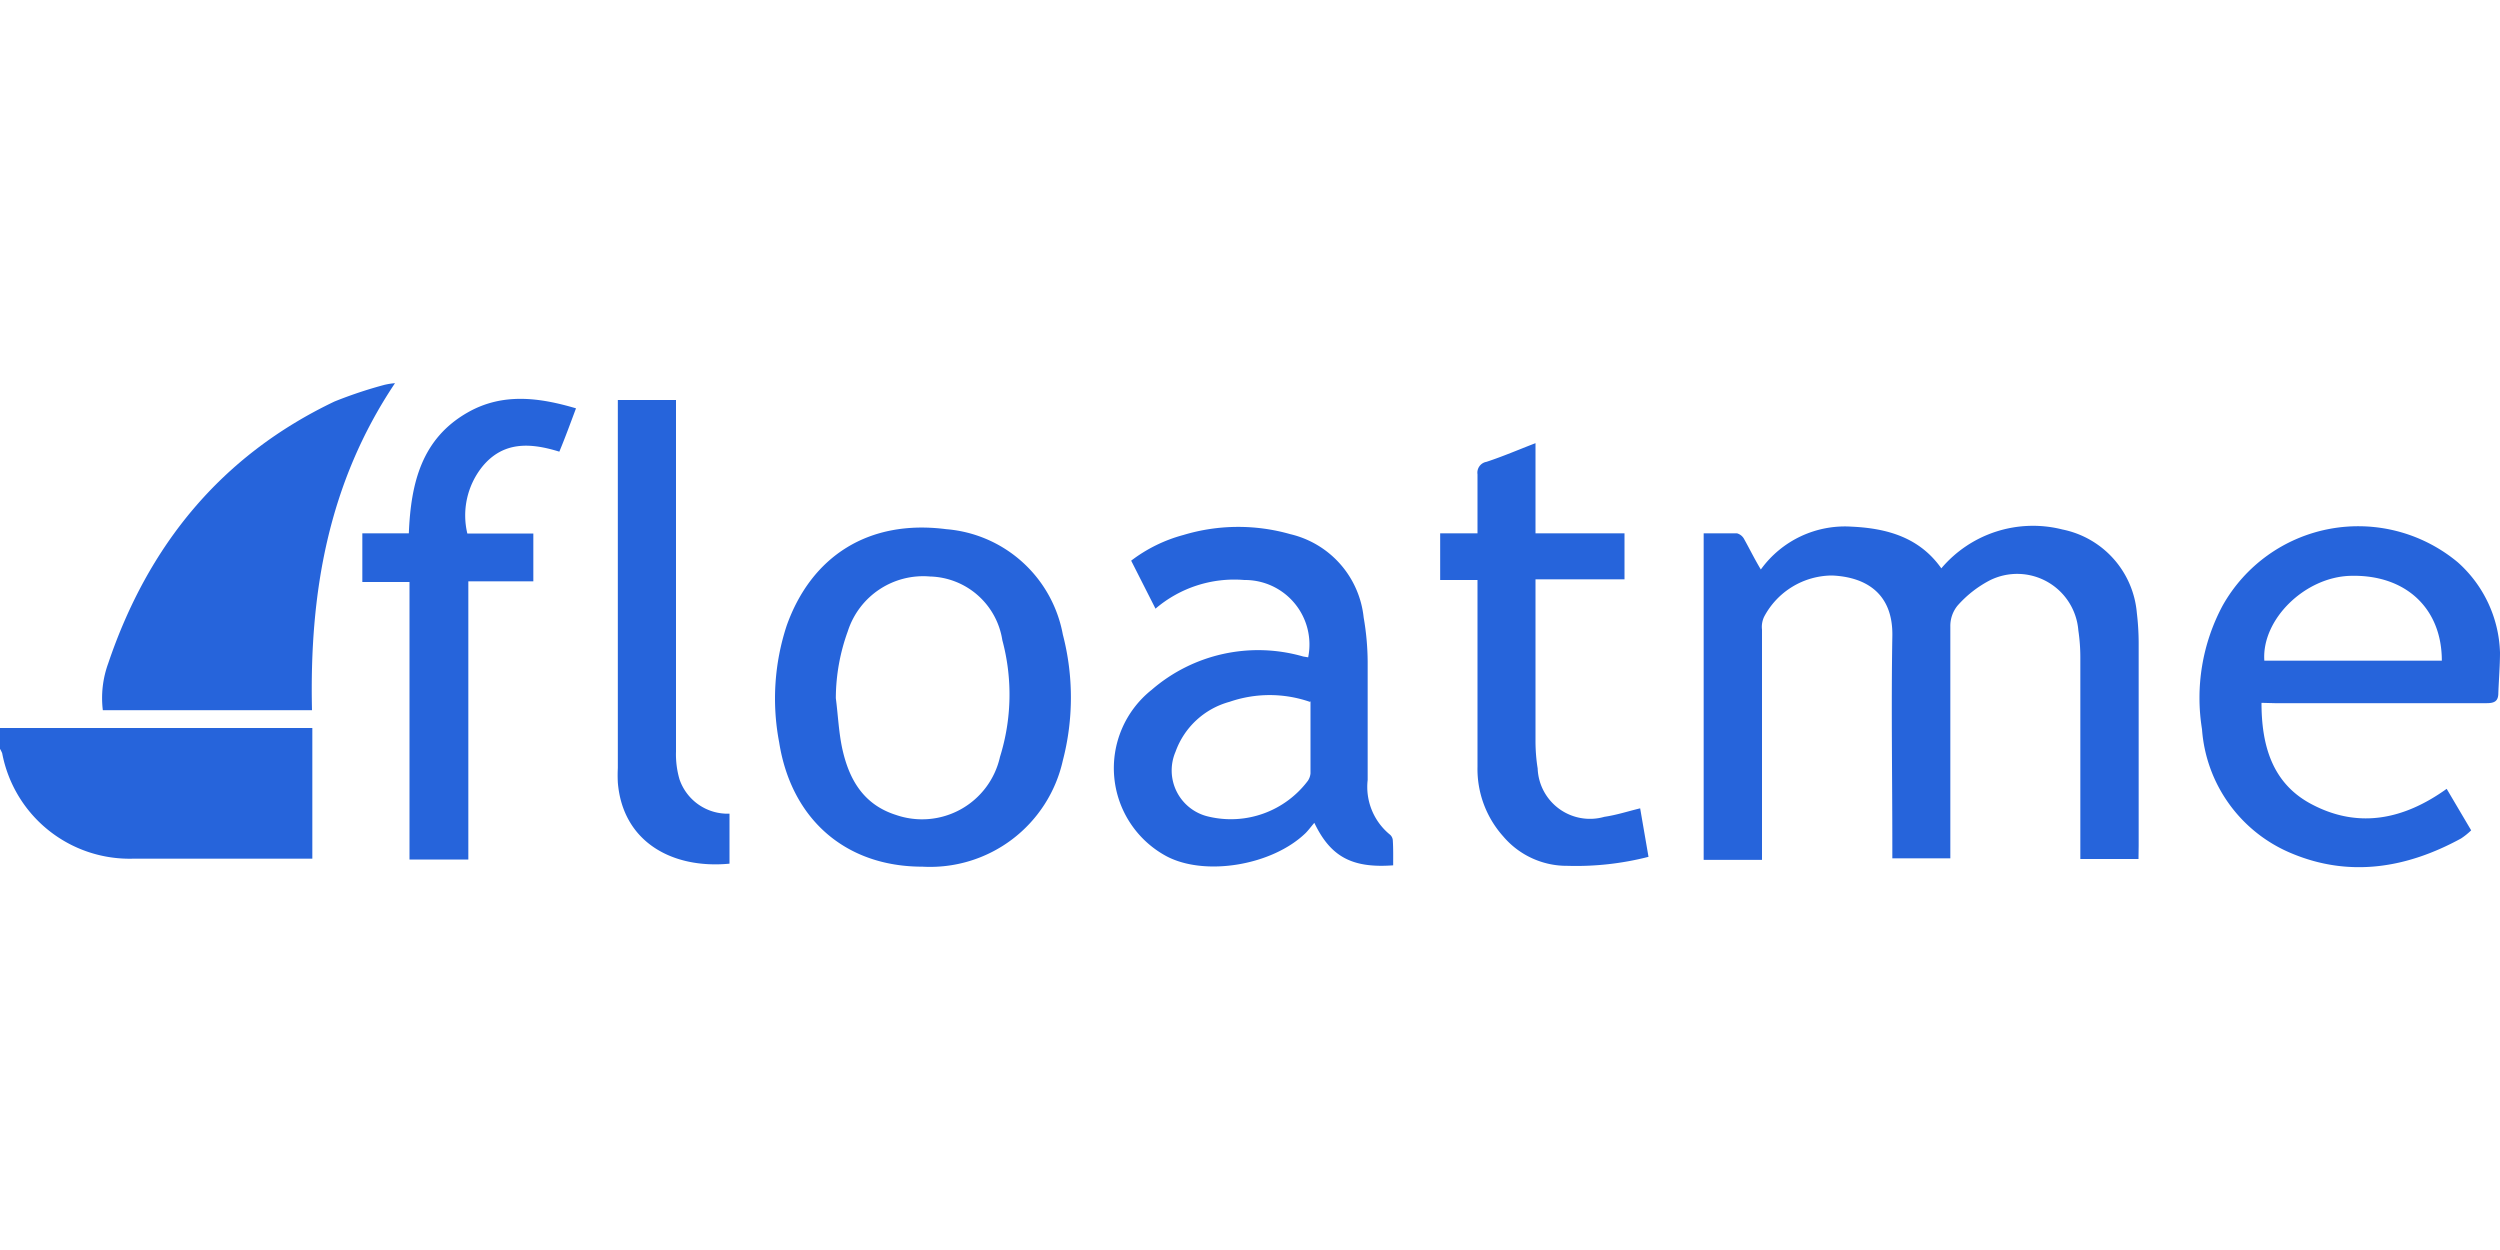 <?xml version="1.0" ?>
<svg xmlns="http://www.w3.org/2000/svg" viewBox="0 0 150 75">
	<defs>
		<style>.cls-1{fill:none;}.cls-2{fill:#2664db;}</style>
	</defs>
	<g id="Layer_2" data-name="Layer 2">
		<g id="Layer_1-2" data-name="Layer 1">
			<rect class="cls-1" width="150" height="75"/>
			<g id="Layer_2-2" data-name="Layer 2">
				<g id="Layer_1-2-2" data-name="Layer 1-2">
					<path class="cls-2" d="M0,43.68c.25,0,.5,0,.74,0h18v7.84H8A7.78,7.78,0,0,1,.13,45.19,2.1,2.1,0,0,0,0,44.93Z"/>
					<path class="cls-2" d="M128.31,51.54h-3.49V39.44a11,11,0,0,0-.12-1.62,3.68,3.68,0,0,0-5.31-3,6.73,6.73,0,0,0-1.94,1.52,1.93,1.93,0,0,0-.43,1.25c0,4.39,0,8.78,0,13.16v.75h-3.48v-.7c0-4.2-.07-8.4,0-12.59.07-2.71-1.72-3.6-3.62-3.68A4.64,4.64,0,0,0,105.85,37a1.42,1.42,0,0,0-.13.78q0,6.54,0,13.09v.72h-3.5V32c.7,0,1.36,0,2,0a.69.69,0,0,1,.43.35c.32.57.61,1.17,1,1.82a6.22,6.22,0,0,1,5.46-2.57c2.15.1,4.07.66,5.37,2.5a7.2,7.2,0,0,1,7.27-2.33,5.59,5.59,0,0,1,4.46,5,15.57,15.57,0,0,1,.11,1.81q0,6.08,0,12.15Z"/>
					<path class="cls-2" d="M18.72,42.61H6.17a6.06,6.06,0,0,1,.32-2.8c2.39-7.08,6.77-12.47,13.58-15.72a26,26,0,0,1,3-1,4.35,4.35,0,0,1,.63-.1C19.68,29,18.56,35.58,18.72,42.61Z"/>
					<path class="cls-2" d="M83.59,51.92c-2.45.18-3.75-.5-4.73-2.55-.2.23-.35.44-.53.62-2,1.93-6,2.6-8.31,1.4a6,6,0,0,1-.92-10,9.76,9.76,0,0,1,9.09-2l.3.05a3.87,3.87,0,0,0-3.83-4.64,7.27,7.27,0,0,0-5.33,1.72l-1.46-2.88A9,9,0,0,1,71,32.1a11.4,11.4,0,0,1,6.42-.05,5.75,5.75,0,0,1,4.4,5,16,16,0,0,1,.24,2.67c0,2.36,0,4.73,0,7.08a3.69,3.69,0,0,0,1.34,3.28.5.5,0,0,1,.17.37C83.6,50.92,83.59,51.4,83.59,51.92Zm-5-9.81a7.37,7.37,0,0,0-4.82,0,4.77,4.77,0,0,0-3.24,3,2.84,2.84,0,0,0,2,3.89,5.78,5.78,0,0,0,5.94-2.15.94.94,0,0,0,.16-.45c0-1.44,0-2.88,0-4.32Z"/>
					<path class="cls-2" d="M135.69,42.17c0,2.57.65,4.84,3,6.08,2.81,1.49,5.53.93,8.11-.92l1.47,2.49a4.09,4.09,0,0,1-.61.49c-3.26,1.78-6.69,2.35-10.17.89a8.74,8.74,0,0,1-5.37-7.45,11.73,11.73,0,0,1,1.23-7.4,9.33,9.33,0,0,1,14.12-2.61A7.55,7.55,0,0,1,150,39.15c0,.8-.07,1.62-.1,2.43,0,.49-.23.61-.7.61q-6.36,0-12.72,0Zm10.82-2.53c0-3.16-2.19-5.18-5.48-5.09-2.74.07-5.34,2.62-5.17,5.09Z"/>
					<path class="cls-2" d="M55.34,52c-4.6,0-7.86-2.84-8.59-7.46a14,14,0,0,1,.45-7c1.48-4.16,4.91-6.39,9.57-5.79a7.75,7.75,0,0,1,7,6.32,15,15,0,0,1,0,7.56A8.16,8.16,0,0,1,55.34,52ZM50.15,41.89c.13,1,.17,2,.38,3,.4,1.84,1.25,3.37,3.21,4A4.79,4.79,0,0,0,60,45.41a12.55,12.55,0,0,0,.14-7,4.51,4.51,0,0,0-4.34-3.82,4.75,4.75,0,0,0-4.93,3.28A11.84,11.84,0,0,0,50.15,41.89Z"/>
					<path class="cls-2" d="M28.1,51.57H24.57V34.92H21.74V32h2.79c.12-3,.76-5.7,3.58-7.28,2.06-1.15,4.22-.88,6.45-.22-.33.88-.63,1.71-1,2.6-1.71-.53-3.36-.65-4.63.91a4.68,4.68,0,0,0-.89,4H32v2.87H28.1Z"/>
					<path class="cls-2" d="M98.41,48.5c.17,1,.33,1.91.5,2.91a17.48,17.48,0,0,1-4.86.54,5,5,0,0,1-3.85-1.76A6.06,6.06,0,0,1,88.65,46V34.8H86.41V32h2.24c0-1.22,0-2.38,0-3.54a.66.66,0,0,1,.54-.75c1-.33,1.9-.72,2.94-1.12V32h5.34v2.76H92.13v9.67a10.47,10.47,0,0,0,.13,1.68,3.14,3.14,0,0,0,4,2.9C97,48.9,97.63,48.69,98.41,48.5Z"/>
					<path class="cls-2" d="M37.08,24h3.48V45.1a5.37,5.37,0,0,0,.21,1.66,3.05,3.05,0,0,0,3,2.06v3c-3.44.33-6.41-1.31-6.7-4.87a8.43,8.43,0,0,1,0-.87V24Z"/>
				</g>
			</g>
		</g>
	</g>
</svg>